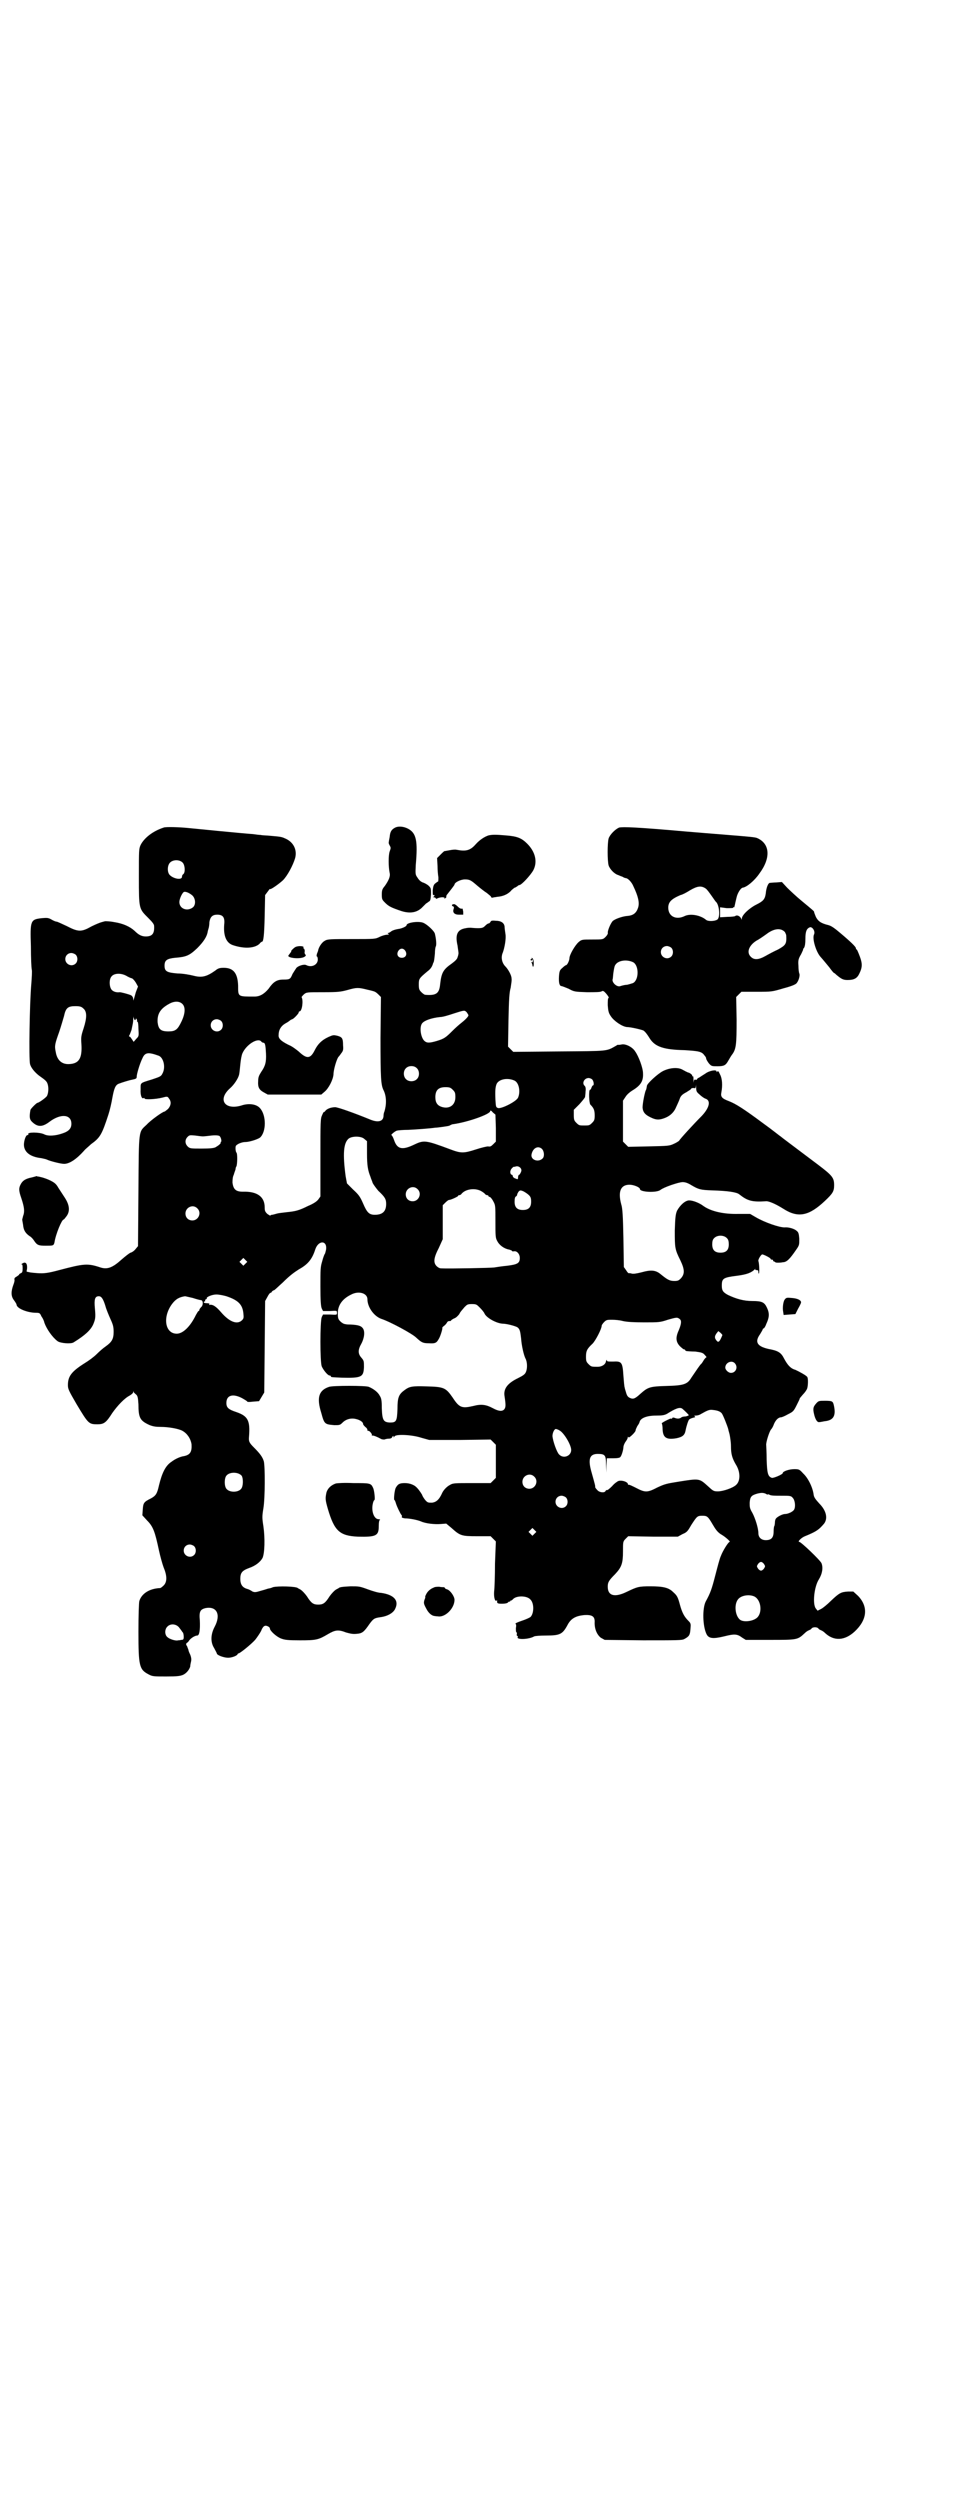 <?xml version="1.0" standalone="no"?>
<!DOCTYPE svg PUBLIC "-//W3C//DTD SVG 20010904//EN"
 "http://www.w3.org/TR/2001/REC-SVG-20010904/DTD/svg10.dtd">
<svg version="1.0" xmlns="http://www.w3.org/2000/svg"
 width="1106pt" height="2870pt" viewBox="0 0 1106 2870"
 preserveAspectRatio="xMidYMid meet">
<g transform="translate(0,2870) scale(0.5,-0.5)"
fill="#000000" stroke="none">
<path d="M376 3840 c-25 -8 -45 -24 -53 -40 -4 -9 -4 -11 -4 -73 0 -75 0 -73
22 -95 9 -9 13 -14 13 -18 1 -17 -4 -24 -19 -24 -9 0 -16 3 -26 13 -11 10 -27
17 -47 20 -10 2 -19 2 -20 2 -1 0 -4 -1 -8 -2 -4 -1 -14 -5 -24 -10 -23 -13
-30 -13 -57 1 -11 5 -21 10 -23 10 -2 0 -7 2 -12 5 -7 4 -10 4 -22 3 -26 -3
-27 -5 -25 -65 0 -25 1 -49 2 -53 1 -4 0 -18 -1 -32 -4 -44 -6 -174 -3 -185 2
-8 10 -18 20 -26 17 -12 19 -14 21 -22 2 -8 1 -19 -2 -25 -2 -4 -19 -16 -22
-16 -2 0 -15 -13 -16 -16 -3 -16 -2 -22 3 -27 13 -13 24 -13 40 -1 26 20 51
18 51 -4 0 -10 -5 -17 -20 -22 -17 -6 -34 -7 -43 -2 -11 5 -39 5 -36 0 1 -1 0
-2 -2 -2 -3 0 -7 -9 -8 -20 -1 -18 13 -30 40 -33 4 -1 10 -2 12 -3 8 -4 33
-10 39 -10 13 -1 30 11 47 30 3 4 11 10 16 15 21 15 25 22 40 68 3 9 7 26 9
38 4 22 7 30 15 33 8 3 24 8 30 9 10 2 11 3 11 7 0 6 7 30 13 42 6 14 13 15
38 6 11 -5 16 -27 8 -41 -3 -6 -5 -7 -23 -13 -29 -9 -27 -7 -27 -23 -1 -14 3
-23 7 -20 1 1 2 0 2 -1 0 -3 25 -2 41 2 11 3 12 3 15 -2 6 -7 5 -16 -2 -24 -4
-3 -7 -6 -8 -6 -4 0 -32 -20 -41 -30 -19 -18 -18 -8 -19 -152 l-1 -127 -5 -6
c-3 -4 -8 -8 -12 -9 -3 -1 -13 -9 -21 -16 -20 -18 -32 -23 -48 -18 -30 10 -38
9 -95 -6 -26 -7 -35 -8 -50 -7 -14 1 -20 2 -22 3 -1 0 -2 0 -2 0 -1 0 -1 3 0
6 1 10 -1 16 -7 15 -2 -1 -5 -2 -6 -4 -1 -1 -1 -1 1 0 1 1 2 -1 2 -9 0 -8 -1
-10 -4 -11 -2 -1 -4 -2 -4 -3 0 -1 -3 -3 -6 -5 -4 -2 -5 -4 -5 -6 1 -2 0 -7
-2 -12 -6 -16 -6 -27 1 -36 3 -4 6 -9 6 -10 0 -9 25 -19 45 -19 8 0 9 -1 12
-8 3 -4 6 -10 7 -15 5 -14 18 -33 30 -42 6 -5 31 -7 37 -3 26 16 39 28 45 41
5 12 6 16 4 37 -2 21 0 28 9 28 6 0 10 -6 15 -22 2 -8 8 -22 12 -31 6 -13 7
-18 7 -29 0 -16 -4 -23 -18 -33 -6 -4 -15 -12 -21 -18 -6 -6 -18 -15 -28 -21
-30 -19 -38 -30 -38 -50 0 -9 2 -13 20 -44 27 -45 28 -46 48 -46 15 0 20 4 34
26 12 17 28 34 40 40 5 3 8 6 8 8 0 2 1 3 1 0 1 -2 4 -4 6 -6 3 -3 4 -6 5 -22
0 -32 4 -38 26 -48 8 -3 14 -4 25 -4 18 0 41 -4 50 -9 11 -6 19 -18 21 -31 1
-17 -3 -24 -17 -27 -8 -1 -20 -6 -29 -13 -14 -9 -22 -26 -29 -55 -4 -18 -7
-23 -18 -29 -16 -8 -18 -10 -19 -25 l-1 -14 11 -12 c14 -14 18 -26 27 -68 3
-14 8 -32 11 -40 8 -19 8 -33 0 -41 -3 -3 -7 -6 -8 -6 -25 -1 -43 -13 -48 -30
-1 -4 -2 -33 -2 -70 0 -79 2 -87 23 -98 9 -5 12 -5 41 -5 26 0 32 1 39 4 8 4
14 12 16 19 0 3 1 8 2 12 1 5 0 10 -2 15 -2 4 -4 9 -4 10 0 2 -2 5 -3 9 -3 4
-3 6 -1 8 2 1 4 3 5 5 4 6 14 12 19 12 5 0 7 12 6 35 -2 20 1 25 13 28 26 5
36 -15 21 -43 -9 -17 -10 -35 -1 -49 3 -6 6 -11 6 -12 0 -4 16 -10 26 -10 9 0
22 5 22 9 0 0 1 1 2 1 3 0 28 20 38 31 4 5 11 15 14 21 2 6 6 11 8 11 3 2 12
-2 12 -6 0 -5 15 -19 26 -23 8 -3 15 -4 43 -4 37 0 42 1 64 14 17 10 24 11 42
4 11 -3 16 -4 25 -3 12 1 16 4 29 23 9 12 11 13 24 15 17 2 31 10 35 20 9 19
-4 32 -33 36 -6 0 -19 4 -30 8 -19 7 -20 7 -40 7 -20 -1 -25 -2 -27 -4 -1 -1
-4 -2 -7 -4 -3 -2 -9 -8 -14 -15 -10 -16 -15 -19 -26 -19 -11 0 -16 3 -26 19
-5 7 -11 13 -14 15 -3 2 -6 3 -7 4 -4 4 -46 5 -57 2 -4 -2 -9 -3 -10 -3 -1 0
-9 -3 -17 -5 -13 -4 -15 -4 -20 -2 -3 2 -8 5 -12 6 -11 3 -16 10 -16 23 0 14
4 19 20 25 15 5 26 14 31 23 5 11 6 45 2 73 -3 19 -3 23 0 41 4 24 4 96 1 108
-3 10 -9 18 -23 32 -11 11 -12 14 -11 25 3 37 -3 47 -29 56 -18 6 -23 10 -23
21 0 18 15 22 36 11 7 -4 12 -7 12 -8 0 -1 6 -1 13 0 l14 1 6 10 6 10 1 105 1
105 5 9 c3 6 6 10 8 10 1 0 2 1 2 2 0 0 2 3 6 4 3 2 11 10 19 17 17 17 27 24
38 31 20 11 30 23 37 45 7 22 28 22 25 0 -1 -4 -2 -9 -3 -10 -1 -1 -4 -9 -6
-17 -4 -13 -4 -18 -4 -58 0 -32 1 -45 3 -50 l3 -6 16 0 c16 1 16 1 16 -4 0 -5
0 -5 -16 -4 l-16 0 -3 -6 c-4 -11 -4 -102 0 -113 4 -9 14 -21 18 -21 2 0 3 -1
3 -2 0 -2 2 -2 25 -3 45 -1 50 1 51 24 0 14 0 15 -6 22 -8 9 -8 18 0 32 7 13
9 29 3 36 -4 5 -10 7 -27 8 -4 0 -10 0 -13 1 -3 0 -8 3 -11 6 -5 5 -6 7 -6 19
0 18 10 33 31 43 17 9 37 3 37 -11 0 -18 15 -39 32 -45 19 -6 71 -34 80 -43
12 -11 15 -13 29 -13 16 -1 18 1 24 12 4 8 8 23 7 23 -1 0 1 3 4 5 3 2 6 6 7
8 1 2 3 3 5 3 2 0 4 0 4 1 0 1 3 3 7 5 4 1 9 6 12 10 2 5 8 11 12 16 6 6 7 7
17 7 10 0 11 -1 18 -8 5 -5 10 -11 11 -14 5 -10 27 -22 41 -23 10 0 28 -5 34
-8 6 -4 7 -9 9 -26 1 -16 6 -38 10 -46 4 -7 5 -22 1 -31 -2 -5 -6 -8 -18 -14
-25 -12 -34 -25 -31 -42 3 -20 3 -25 -1 -30 -5 -5 -13 -4 -26 3 -15 8 -26 10
-45 5 -26 -6 -32 -4 -47 19 -16 23 -20 25 -60 26 -33 1 -39 0 -50 -8 -14 -10
-17 -17 -17 -44 -1 -29 -3 -31 -18 -31 -14 1 -17 5 -18 33 0 18 -1 23 -5 29
-4 8 -15 16 -25 20 -7 3 -82 3 -91 0 -24 -8 -29 -25 -18 -60 7 -26 8 -26 30
-28 12 0 13 0 19 6 8 8 20 11 31 8 9 -2 16 -7 16 -11 0 -2 2 -4 5 -7 3 -2 5
-5 5 -7 0 -2 1 -3 2 -2 2 1 10 -8 8 -10 0 -1 0 -1 1 -1 2 1 12 -3 19 -7 3 -2
7 -2 9 -2 2 1 7 2 10 2 4 0 7 1 8 4 2 3 3 3 3 1 0 -3 0 -3 2 0 3 6 41 4 62 -3
l18 -5 70 0 71 1 6 -6 6 -6 0 -38 0 -38 -6 -6 -6 -6 -43 0 c-38 0 -44 0 -50
-4 -8 -4 -15 -12 -18 -18 -7 -16 -14 -22 -24 -23 -9 0 -10 0 -16 7 -3 4 -6 9
-6 10 0 1 -7 12 -12 17 -6 7 -17 11 -28 11 -12 0 -16 -2 -21 -11 -3 -6 -5 -28
-3 -28 1 0 2 -3 3 -6 2 -8 11 -26 13 -28 1 -1 2 -3 1 -4 -1 -2 1 -3 7 -4 12 0
30 -4 37 -7 11 -5 31 -7 45 -6 l13 1 12 -10 c20 -18 23 -19 59 -19 l31 0 6 -6
6 -6 -2 -51 c0 -28 -1 -57 -2 -64 -1 -13 2 -23 5 -21 1 1 2 1 2 0 -1 -6 1 -7
11 -7 7 0 12 1 14 3 1 2 3 2 4 2 0 -1 1 0 1 1 0 1 1 2 1 1 1 0 3 1 5 3 7 9 32
9 40 0 9 -8 9 -31 1 -40 -2 -2 -11 -6 -20 -9 -9 -3 -16 -6 -15 -7 2 -1 2 -5 1
-10 0 -4 0 -9 1 -9 1 -1 2 -3 1 -5 0 -2 0 -4 1 -4 2 0 2 -1 1 -3 -2 -6 26 -5
38 2 2 1 13 2 28 2 31 0 37 3 48 23 8 16 19 22 39 24 18 1 24 -3 24 -15 -1
-16 5 -30 14 -37 l9 -5 88 -1 c80 0 90 0 95 3 11 6 13 9 14 23 1 12 1 13 -5
19 -9 9 -14 18 -19 36 -5 19 -7 22 -16 30 -10 10 -23 13 -52 13 -27 0 -30 -1
-55 -13 -27 -13 -43 -9 -43 12 0 10 2 14 17 29 15 16 18 25 18 52 0 22 0 23 6
29 l6 6 57 -1 57 0 11 6 c10 4 12 7 20 21 13 20 14 21 25 21 11 0 13 -1 24
-20 7 -12 11 -17 18 -22 11 -6 24 -18 21 -18 -3 0 -16 -21 -20 -32 -3 -6 -8
-26 -13 -45 -8 -31 -11 -40 -22 -60 -8 -16 -7 -57 2 -75 5 -10 15 -11 40 -5
24 6 30 6 42 -3 l8 -5 56 0 c62 0 63 0 79 15 3 3 7 6 10 7 2 1 5 2 6 4 3 4 13
4 16 0 1 -2 4 -3 6 -4 3 -1 7 -4 10 -7 20 -18 44 -17 67 4 29 27 32 57 8 82
l-11 10 -12 0 c-16 -1 -20 -3 -39 -21 -9 -9 -19 -17 -23 -19 l-8 -4 -4 5 c-8
10 -4 50 7 67 8 13 10 27 6 37 -3 7 -47 49 -51 49 -5 0 5 10 13 13 27 11 32
15 44 29 9 12 5 30 -11 46 -9 10 -12 14 -13 20 -2 17 -13 39 -24 49 -9 10 -10
10 -21 10 -11 0 -26 -5 -26 -9 0 -3 -21 -12 -25 -11 -9 3 -11 10 -12 42 0 16
-1 31 -1 33 -1 6 7 31 11 36 2 2 5 7 7 13 4 9 10 15 16 15 2 0 9 3 16 7 12 6
13 7 20 21 4 8 7 14 7 15 -1 0 3 4 7 9 5 5 9 11 10 14 2 5 3 24 0 27 -2 3 -18
12 -27 16 -11 3 -18 11 -26 26 -7 14 -14 18 -36 22 -26 6 -32 16 -19 34 3 5 6
10 6 11 0 1 1 2 2 2 1 0 4 4 6 10 7 15 8 24 2 37 -6 13 -11 16 -34 16 -20 0
-37 5 -56 14 -11 6 -14 10 -14 21 0 17 3 19 35 23 23 3 33 7 41 15 1 2 2 2 1
1 -1 -2 0 -3 3 -3 3 0 4 -1 4 -4 0 -3 0 -4 1 -4 2 2 1 23 -1 29 -1 3 6 15 9
15 3 0 19 -8 19 -10 0 -1 1 -2 3 -2 2 0 3 -1 3 -1 -1 -1 0 -2 1 -3 1 0 3 -1 4
-2 1 -1 4 -1 6 -1 2 0 7 0 11 1 9 0 16 7 31 29 7 10 7 11 7 25 -1 12 -2 15 -6
18 -5 5 -19 9 -28 8 -12 0 -45 11 -67 24 l-12 7 -26 0 c-35 -1 -64 6 -81 18
-9 7 -24 13 -33 13 -9 0 -21 -11 -28 -24 -3 -8 -4 -13 -5 -45 0 -40 0 -43 13
-69 10 -21 10 -31 1 -41 -5 -5 -7 -6 -15 -6 -11 0 -16 3 -32 16 -11 9 -22 10
-43 4 -12 -3 -19 -4 -23 -3 -3 1 -6 1 -7 1 0 -1 -3 2 -6 7 l-5 7 -1 66 c-1 51
-2 69 -5 78 -8 30 -1 45 19 45 10 0 24 -6 24 -10 0 -7 38 -9 47 -2 7 6 42 18
51 18 6 0 12 -2 20 -7 17 -10 21 -11 48 -12 35 -1 56 -4 62 -9 19 -15 29 -18
61 -16 7 1 24 -7 40 -17 34 -22 59 -17 96 18 18 17 21 22 21 36 0 17 -4 22
-37 47 -65 49 -84 63 -86 65 -2 1 -19 15 -40 30 -43 32 -63 45 -79 51 -16 6
-19 10 -17 20 3 16 2 32 -3 41 -3 7 -5 9 -6 7 -2 -2 -2 -2 -2 0 0 5 -17 2 -26
-5 -5 -3 -11 -7 -14 -9 -3 -1 -5 -3 -5 -4 1 -1 -1 -1 -3 -1 -3 1 -4 0 -5 -7 0
-5 0 -3 0 3 0 7 0 12 -1 12 -1 -1 -2 0 -2 2 0 1 -3 4 -7 6 -5 1 -11 5 -15 7
-10 6 -29 5 -45 -3 -12 -6 -37 -29 -37 -34 -1 -5 -1 -8 -3 -11 -3 -9 -7 -30
-7 -39 1 -11 6 -17 22 -24 11 -5 19 -4 31 1 12 5 20 14 24 24 2 4 4 9 5 11 1
2 3 7 4 10 2 5 6 9 14 13 6 4 12 7 12 9 1 1 3 1 6 1 3 -1 4 -1 5 8 0 7 0 6 0
-4 0 -12 1 -13 8 -19 4 -4 11 -9 15 -10 11 -5 7 -21 -10 -39 -19 -19 -51 -54
-52 -57 -1 -1 -7 -5 -12 -7 -10 -5 -14 -5 -58 -6 l-47 -1 -6 6 -6 6 0 47 0 47
6 9 c3 5 10 11 15 14 20 12 26 22 25 40 0 12 -10 39 -18 50 -6 10 -22 18 -31
16 -5 -1 -8 -1 -8 -1 0 1 -2 0 -5 -2 -23 -13 -16 -12 -131 -13 l-105 -1 -6 6
-6 6 1 61 c1 48 2 64 5 74 1 8 3 17 2 22 0 7 -8 21 -14 27 -8 8 -11 21 -6 32
4 11 8 32 6 43 -1 6 -2 14 -2 17 -1 8 -8 13 -20 13 -9 1 -11 0 -12 -2 -1 -2
-3 -4 -4 -4 -2 0 -5 -2 -8 -5 -5 -5 -7 -6 -18 -6 -7 0 -14 1 -16 1 -2 0 -7 0
-11 -1 -19 -3 -25 -14 -19 -40 1 -9 3 -18 2 -19 0 -2 -1 -5 -2 -8 -1 -4 -5 -8
-13 -14 -20 -14 -24 -21 -27 -48 -2 -21 -9 -26 -34 -24 -2 0 -6 3 -9 6 -5 5
-6 7 -6 18 0 13 1 14 20 30 7 5 11 11 13 19 0 0 1 1 1 2 1 1 2 9 3 20 0 7 1
14 2 16 2 3 1 17 -2 29 -1 6 -17 21 -26 25 -10 5 -39 1 -39 -5 0 -3 -11 -8
-20 -9 -6 -1 -12 -3 -15 -5 -2 -2 -6 -4 -7 -4 -2 0 -2 -1 0 -2 2 -1 2 -2 -3
-2 -3 0 -11 -2 -17 -5 -10 -5 -11 -5 -65 -5 -47 0 -55 0 -61 -4 -6 -3 -13 -13
-15 -21 0 -2 -2 -6 -3 -9 -1 -4 -1 -6 0 -6 1 0 2 -3 2 -7 0 -12 -14 -19 -26
-13 -5 3 -18 -1 -23 -6 -2 -3 -6 -9 -9 -14 -5 -12 -6 -13 -21 -13 -15 0 -23
-5 -34 -21 -10 -12 -20 -18 -32 -18 -39 0 -38 -1 -38 25 -1 29 -11 41 -33 41
-9 0 -13 -1 -19 -6 -21 -15 -32 -17 -51 -12 -8 2 -24 5 -36 5 -25 2 -30 5 -30
18 0 12 5 16 24 18 26 2 33 5 51 22 14 14 22 26 24 37 0 1 1 5 2 8 1 3 2 9 2
15 2 12 7 17 18 17 13 0 18 -6 16 -23 -2 -26 5 -42 20 -47 27 -9 50 -7 61 3 2
3 5 5 6 5 3 0 5 13 6 59 l1 48 6 8 c3 4 5 7 5 6 0 -3 19 10 30 20 10 10 23 34
28 51 5 19 -4 37 -23 45 -9 4 -11 4 -33 6 -9 1 -20 1 -23 2 -3 0 -11 1 -18 2
-18 1 -139 13 -149 14 -20 2 -51 3 -56 1z m44 -81 c5 -6 6 -22 1 -26 -2 -1 -3
-4 -3 -6 0 -8 -19 -5 -28 4 -6 6 -6 21 0 28 7 8 23 8 30 0z m22 -75 c8 -8 8
-23 0 -28 -13 -9 -30 -2 -30 13 0 7 6 20 10 23 4 2 13 -2 20 -8z m489 -127 c5
-8 1 -16 -8 -16 -9 0 -13 8 -8 16 2 3 5 5 8 5 3 0 6 -2 8 -5z m-757 -9 c5 -5
5 -15 0 -20 -9 -9 -24 -2 -24 10 0 8 6 14 14 14 3 0 8 -2 10 -4z m119 -50 c4
-2 8 -4 10 -4 2 -1 6 -5 9 -10 l5 -9 -5 -13 c-2 -7 -4 -15 -5 -17 0 -3 -1 -2
-1 1 0 4 -2 7 -5 9 -7 3 -23 7 -26 7 -7 -1 -14 1 -18 5 -6 6 -7 24 -1 31 6 8
23 9 37 0z m550 -30 c9 -2 17 -4 18 -5 1 0 5 -3 8 -6 l6 -6 -1 -94 c0 -93 1
-108 7 -120 7 -14 7 -33 2 -49 -1 -2 -2 -6 -2 -9 0 -13 -11 -17 -29 -10 -39
16 -76 29 -82 29 -10 0 -20 -4 -23 -9 -2 -2 -3 -3 -3 -2 0 1 -2 -2 -4 -7 -4
-8 -4 -15 -4 -98 l0 -89 -5 -7 c-4 -5 -12 -10 -24 -15 -20 -10 -28 -12 -48
-14 -8 -1 -18 -2 -22 -3 -4 -1 -10 -3 -12 -3 -2 0 -4 -1 -4 -2 -1 0 -4 2 -7 4
-5 5 -6 7 -6 15 0 25 -18 37 -50 36 -16 0 -22 5 -24 21 0 9 1 14 3 18 1 4 3 9
4 12 0 3 1 6 2 7 2 4 3 29 0 32 -1 1 -2 5 -2 9 0 6 0 7 7 11 4 2 10 4 15 4 10
0 28 6 34 10 15 13 15 52 0 68 -8 9 -24 11 -39 7 -41 -14 -60 12 -29 39 9 8
18 22 20 30 1 3 2 14 3 24 1 11 3 22 5 26 9 20 35 36 43 27 1 -2 4 -3 5 -3 4
0 5 -6 6 -25 1 -20 -2 -29 -11 -42 -5 -8 -7 -12 -7 -21 -1 -14 2 -20 13 -26
l9 -5 61 0 62 0 7 6 c10 8 20 28 21 40 0 11 7 34 11 40 2 2 5 6 7 9 4 5 5 8 4
18 0 16 -2 19 -13 22 -9 2 -10 2 -21 -3 -15 -7 -24 -16 -31 -30 -10 -20 -18
-21 -37 -3 -5 4 -15 12 -23 15 -18 9 -24 15 -23 23 0 11 5 20 15 26 6 3 11 7
12 8 2 1 4 2 4 2 3 0 15 13 15 15 0 2 1 3 2 3 6 0 9 25 5 32 -1 1 2 4 5 7 6 5
6 5 45 5 34 0 40 1 55 5 21 6 25 6 45 1z m-424 -33 c7 -7 7 -21 -2 -40 -9 -19
-14 -23 -30 -23 -18 0 -23 5 -25 21 -1 19 6 31 26 42 12 7 24 7 31 0z m-228
-10 c9 -7 9 -21 1 -46 -6 -18 -6 -21 -5 -36 2 -32 -5 -45 -28 -46 -17 -1 -28
9 -31 28 -3 14 -2 18 8 46 4 12 9 29 11 36 4 19 9 23 26 23 10 0 14 -1 18 -5z
m881 -9 c2 -3 4 -6 4 -7 0 -3 -8 -11 -17 -18 -4 -3 -13 -11 -20 -18 -15 -15
-19 -18 -36 -23 -17 -5 -23 -5 -29 1 -8 9 -11 32 -4 40 5 6 21 12 41 14 6 0
19 4 31 8 25 8 25 8 30 3z m-762 -18 c1 0 2 1 2 3 0 1 1 1 2 -1 1 -2 1 -4 1
-4 -1 -1 0 -2 1 -2 1 0 2 -7 2 -16 1 -17 1 -17 -5 -23 l-6 -7 -4 6 c-2 3 -4 6
-5 6 -2 0 -2 1 -1 3 1 1 3 7 5 12 3 15 4 17 4 26 1 6 1 7 1 3 1 -4 2 -6 3 -6z
m198 -2 c5 -5 5 -15 0 -20 -9 -9 -24 -2 -24 10 0 8 6 14 14 14 3 0 8 -2 10 -4z
m449 -108 c7 -6 7 -19 1 -25 -6 -7 -19 -7 -25 -1 -7 6 -7 19 -1 25 6 7 19 7
25 1z m403 -26 c4 -4 5 -14 2 -14 -1 0 -2 -2 -3 -4 -1 -3 -2 -6 -4 -6 -3 -2
-2 -30 1 -34 8 -8 10 -13 10 -25 0 -10 -1 -12 -6 -17 -6 -6 -7 -6 -18 -6 -11
0 -12 0 -18 6 -5 5 -6 7 -6 18 l0 12 13 13 c7 8 13 15 13 17 0 2 1 7 1 12 1 7
0 11 -2 13 -7 6 -1 18 9 18 3 0 7 -2 8 -3z m-178 -3 c10 -5 14 -25 8 -39 -4
-9 -38 -26 -46 -24 -5 2 -5 3 -6 19 -1 23 0 30 3 37 6 11 26 14 41 7z m-142
-21 c5 -5 6 -7 6 -17 0 -17 -12 -27 -29 -23 -12 3 -17 10 -17 23 0 16 7 23 23
23 10 0 12 -1 17 -6z m99 -88 l0 -31 -6 -6 c-5 -5 -7 -6 -12 -5 -3 0 -16 -3
-28 -7 -28 -9 -34 -9 -58 0 -59 22 -61 22 -86 10 -26 -12 -37 -9 -44 12 -2 6
-5 11 -6 11 -2 0 7 8 12 10 3 1 15 2 27 2 20 1 48 3 62 5 3 0 11 1 18 2 7 1
14 2 15 3 2 1 5 3 8 3 35 5 85 23 85 30 0 2 2 2 6 -3 l6 -5 1 -31z m-673 -19
c3 0 12 1 20 2 11 1 16 0 18 -1 4 -3 6 -14 3 -14 -1 0 -1 -1 0 -1 1 -2 -5 -7
-12 -11 -4 -2 -12 -3 -32 -3 -25 0 -27 0 -32 5 -6 6 -7 15 0 22 4 4 5 4 17 3
7 -1 15 -2 18 -2z m371 -6 l6 -5 0 -28 c0 -28 2 -39 8 -54 1 -4 4 -10 5 -14 2
-4 8 -12 13 -18 15 -14 18 -19 18 -30 0 -17 -8 -25 -26 -25 -13 0 -18 5 -27
26 -7 16 -10 20 -23 32 l-14 14 -3 16 c-7 52 -5 77 7 87 8 6 29 6 36 -1z m407
-22 c6 -5 7 -17 3 -22 -10 -11 -29 -4 -26 9 3 14 14 20 23 13z m-47 -53 c-1
-3 -3 -6 -4 -7 -2 0 -3 -3 -3 -6 0 -4 -1 -5 -2 -4 -2 0 -5 2 -6 2 -2 1 -4 3
-4 4 0 2 -1 4 -3 4 -4 2 -4 10 1 15 2 2 4 4 4 3 0 0 2 0 5 1 7 2 15 -5 12 -12z
m-238 -40 c11 -10 3 -28 -11 -28 -9 0 -16 6 -16 16 0 14 17 22 27 12z m145 -4
c4 -2 8 -5 10 -7 1 -2 4 -3 5 -3 2 0 3 -1 3 -2 0 -1 1 -2 3 -2 1 0 5 -4 8 -10
5 -9 5 -10 5 -46 0 -33 0 -38 4 -45 5 -10 16 -18 28 -20 3 -1 6 -2 6 -3 0 -1
2 -1 4 -1 7 2 14 -6 14 -15 0 -12 -5 -15 -29 -18 -11 -1 -24 -3 -30 -4 -8 -1
-103 -3 -122 -2 -3 0 -7 2 -10 5 -8 8 -7 19 5 42 l9 20 0 39 0 39 6 6 c3 3 7
6 8 6 5 0 21 8 21 9 0 1 1 2 3 2 1 0 4 1 5 3 9 11 30 14 44 7z m111 -10 c4 -4
5 -7 5 -15 0 -13 -6 -19 -19 -19 -13 0 -19 6 -19 19 0 7 1 11 3 12 2 1 3 3 3
5 0 1 2 4 3 6 3 3 4 4 11 1 4 -2 10 -6 13 -9z m-762 -30 c11 -10 3 -28 -11
-28 -9 0 -16 6 -16 16 0 14 17 22 27 12z m1217 -69 c3 -3 4 -7 4 -14 0 -13 -6
-19 -19 -19 -13 0 -19 6 -19 19 0 7 1 11 4 14 7 8 23 8 30 0z m-1106 -58 l-5
-5 -4 4 -5 5 4 4 5 5 4 -4 5 -5 -4 -4z m-44 -75 c27 -9 37 -19 39 -39 1 -10 1
-12 -3 -16 -11 -11 -29 -4 -48 18 -12 14 -20 19 -27 17 -1 0 -1 1 0 2 1 1 -2
2 -6 2 -4 0 -7 1 -7 2 0 1 1 2 2 2 1 0 2 1 1 2 0 1 0 2 2 3 2 1 3 2 2 2 -2 3
12 9 22 9 6 0 16 -2 23 -4z m-77 -4 c9 -3 17 -5 19 -5 5 -1 5 -12 0 -16 -2 -2
-4 -5 -4 -6 0 -2 -1 -3 -2 -3 -1 0 -3 -4 -6 -9 -13 -27 -30 -43 -44 -43 -27 0
-33 38 -11 68 9 12 17 16 30 18 1 0 9 -2 18 -4z m1119 -49 c4 -4 3 -12 -5 -30
-5 -13 -4 -22 4 -31 4 -4 9 -8 10 -8 2 0 3 -1 3 -2 0 -1 1 -1 3 -2 1 0 10 -1
20 -1 15 -2 18 -3 22 -8 3 -3 4 -5 4 -5 -1 0 -4 -3 -6 -6 -2 -3 -4 -7 -6 -9
-3 -2 -12 -16 -23 -32 -9 -15 -17 -18 -57 -19 -39 -1 -43 -3 -60 -18 -13 -12
-17 -13 -25 -9 -4 2 -6 5 -8 12 -1 4 -3 9 -3 11 -1 2 -2 14 -3 27 -2 32 -4 34
-24 33 -12 0 -14 0 -14 3 0 2 -1 1 -2 -2 -1 -8 -10 -13 -19 -13 -14 0 -15 0
-21 6 -5 5 -6 7 -6 17 0 13 2 18 15 30 7 7 21 34 21 41 0 2 3 6 6 9 5 5 7 5
18 5 7 0 18 -1 25 -3 9 -2 24 -3 49 -3 33 0 36 0 54 6 21 6 22 6 28 1z m97
-37 c-6 -15 -9 -17 -13 -12 -5 6 -5 10 0 17 l4 5 5 -4 c3 -3 5 -5 4 -6z m29
-64 c8 -9 2 -22 -9 -22 -6 0 -13 7 -13 12 0 12 15 18 22 10z m-121 -104 c6 -5
15 -14 15 -15 0 -1 -3 -2 -7 -3 -5 0 -9 -1 -11 -3 -3 -2 -8 -3 -15 0 -3 1 -5
0 -5 -1 0 -1 -1 -2 -2 -1 -1 1 -7 -2 -13 -5 -6 -3 -10 -6 -9 -6 1 -1 2 -7 2
-14 1 -19 9 -24 32 -20 14 3 19 7 21 19 2 10 6 22 8 24 1 1 5 3 9 4 5 1 6 2 4
3 -2 1 -2 2 2 2 3 0 8 1 11 3 16 9 20 11 28 10 10 -1 17 -3 21 -8 3 -4 13 -29
15 -37 0 -2 2 -7 3 -12 1 -5 3 -17 3 -26 0 -19 3 -28 11 -42 11 -17 11 -38 1
-47 -7 -7 -30 -15 -42 -15 -10 0 -11 1 -23 12 -20 18 -19 18 -69 10 -25 -4
-30 -5 -47 -13 -23 -12 -28 -12 -49 -1 -8 4 -16 8 -17 7 -1 0 -2 1 -2 3 -2 4
-13 8 -21 6 -3 -1 -10 -6 -15 -12 -6 -6 -11 -10 -12 -9 -1 0 -2 0 -3 -2 -2 -5
-14 -4 -19 2 -3 3 -5 6 -5 7 1 1 -1 8 -8 33 -9 31 -5 43 14 43 17 0 19 -3 19
-25 l1 -18 0 17 1 16 15 0 c9 0 15 1 16 3 3 3 7 17 7 23 0 2 2 8 5 12 3 4 5 8
5 10 0 2 0 2 2 0 1 -2 16 12 16 16 0 2 2 6 4 10 3 4 5 8 5 9 2 9 16 15 38 15
15 0 19 1 25 4 19 12 29 16 35 12z m-282 -50 c10 -5 27 -33 27 -45 0 -14 -18
-21 -28 -10 -5 5 -14 30 -15 42 0 8 5 18 9 16 0 0 4 -1 7 -3z m-730 -104 c4
-6 4 -24 -1 -30 -7 -9 -27 -9 -34 0 -5 6 -5 24 0 30 7 9 27 9 35 0z m672 -2
c11 -10 3 -28 -11 -28 -9 0 -16 6 -16 16 0 14 17 22 27 12z m537 -41 c0 1 2 0
4 -1 3 -2 13 -2 26 -2 21 0 23 0 27 -5 5 -5 7 -20 3 -27 -3 -5 -14 -10 -21
-10 -6 0 -19 -7 -21 -11 -1 -1 -2 -5 -2 -8 0 -4 -1 -7 -1 -8 -1 0 -2 -6 -2
-13 0 -14 -5 -20 -18 -20 -10 0 -17 6 -17 16 0 11 -7 34 -14 47 -6 10 -6 13
-6 23 1 14 4 17 18 21 9 2 12 2 18 0 3 -2 6 -3 6 -2z m-464 -7 c5 -5 5 -15 0
-20 -9 -9 -24 -2 -24 10 0 8 6 14 14 14 3 0 8 -2 10 -4z m-72 -83 l-5 -5 -4 4
-5 5 4 4 5 5 4 -4 5 -5 -4 -4z m-782 -29 c5 -5 5 -15 0 -20 -9 -9 -24 -2 -24
10 0 8 6 14 14 14 3 0 8 -2 10 -4z m1309 -41 c3 -5 3 -5 0 -10 -2 -3 -5 -5 -7
-5 -2 0 -5 2 -7 5 -3 5 -3 5 0 10 2 3 5 5 7 5 2 0 5 -2 7 -5z m-23 -74 c16 -7
20 -37 7 -49 -10 -9 -33 -11 -40 -4 -11 10 -13 36 -3 47 7 8 24 11 36 6z
m-1321 -71 c3 -4 7 -9 8 -11 2 -1 3 -6 3 -11 0 -6 -1 -7 -6 -7 -3 -1 -6 -1 -7
-1 -5 -2 -20 3 -24 7 -7 5 -7 18 -1 24 7 8 20 7 27 -1z"/>
<path d="M906 3839 c-7 -4 -10 -9 -11 -21 -1 -5 -2 -10 -2 -12 -1 -1 1 -5 2
-7 3 -5 3 -6 0 -14 -3 -9 -3 -34 0 -49 2 -8 -2 -17 -11 -30 -6 -7 -7 -10 -7
-20 0 -11 1 -12 8 -19 8 -8 14 -11 38 -19 20 -6 36 -3 48 10 4 4 8 8 8 8 1 0
3 2 6 4 4 2 4 5 5 17 0 13 0 14 -5 19 -3 3 -10 7 -14 8 -5 2 -9 6 -12 11 -5 7
-5 8 -4 29 5 56 1 73 -17 83 -11 6 -24 7 -32 2z"/>
<path d="M1422 3840 c-9 -4 -21 -16 -24 -25 -3 -11 -3 -51 0 -62 3 -9 14 -20
22 -22 2 -1 7 -3 10 -4 3 -2 6 -3 7 -3 5 0 14 -9 18 -19 11 -23 14 -37 11 -48
-4 -13 -11 -19 -26 -20 -11 -1 -28 -7 -33 -12 -5 -6 -11 -21 -11 -26 1 -2 -1
-6 -5 -10 -6 -6 -6 -6 -31 -6 -23 0 -24 0 -31 -6 -8 -7 -21 -29 -21 -37 0 -5
-5 -16 -8 -16 -1 0 -5 -3 -8 -6 -6 -5 -7 -7 -8 -19 -1 -15 1 -23 6 -23 1 0 9
-3 16 -6 13 -7 14 -7 42 -8 19 0 31 0 34 2 3 2 5 1 11 -6 4 -5 6 -8 5 -9 -2
-1 -2 -7 -2 -17 1 -13 2 -18 7 -25 7 -11 26 -24 37 -25 9 0 34 -6 38 -8 3 -2
7 -6 15 -19 12 -18 31 -25 79 -26 32 -2 40 -3 46 -12 2 -2 4 -5 4 -7 0 -2 3
-7 6 -11 6 -7 7 -7 20 -7 15 0 19 2 25 13 2 3 5 9 8 13 10 13 11 23 11 81 l-1
52 6 6 6 6 35 0 c35 0 35 0 62 8 19 5 28 9 30 12 5 6 8 18 6 22 -1 2 -2 10 -2
18 -1 12 0 16 6 26 3 6 5 11 5 11 -1 0 0 2 2 4 2 4 3 10 3 21 0 17 3 23 10 26
6 2 13 -9 10 -16 -5 -9 4 -39 14 -51 8 -9 11 -13 21 -25 5 -7 10 -13 11 -13 1
0 3 -2 5 -4 12 -10 16 -12 26 -12 15 0 22 4 27 15 7 14 7 23 1 39 -3 8 -6 15
-7 16 -1 0 -2 1 -2 3 0 3 -11 14 -36 35 -13 11 -20 16 -27 18 -17 4 -24 9 -29
19 -2 5 -4 10 -4 11 0 2 0 2 -29 26 -11 9 -26 23 -33 30 l-12 13 -13 -1 c-6 0
-13 -1 -15 -1 -4 -1 -8 -12 -9 -24 -2 -14 -6 -18 -22 -26 -16 -8 -33 -24 -33
-32 0 -3 -1 -3 -1 -1 -3 7 -10 10 -14 7 0 -1 -9 -2 -18 -2 l-17 -1 0 11 0 12
15 -2 c9 0 15 0 15 1 0 1 1 2 2 1 1 0 1 0 1 2 1 2 1 5 5 21 2 9 9 21 14 22 9
1 27 16 38 32 27 36 25 69 -5 82 -5 2 -17 3 -66 7 -25 2 -87 7 -98 8 -113 10
-144 11 -153 9z m199 -140 c3 -2 8 -9 13 -16 5 -7 9 -13 10 -14 8 -6 11 -35 4
-41 -5 -4 -21 -5 -26 -1 -13 11 -36 15 -49 9 -20 -10 -38 -1 -38 19 0 13 7 20
28 29 5 1 14 6 22 11 17 10 26 11 36 4z m182 -100 c1 -2 3 -6 3 -8 1 -19 -1
-22 -19 -32 -9 -4 -22 -11 -29 -15 -16 -9 -26 -9 -33 -2 -11 10 -5 26 12 37 6
3 16 10 23 15 18 14 34 15 43 5z m-261 -36 c5 -5 5 -15 0 -20 -9 -9 -24 -2
-24 10 0 8 6 14 14 14 3 0 8 -2 10 -4z m-88 -33 c14 -7 14 -41 0 -48 -3 -1 -9
-3 -14 -4 -5 0 -12 -2 -15 -3 -7 -3 -19 7 -18 15 1 2 1 9 2 16 1 6 2 14 4 17
6 11 26 14 41 7z"/>
<path d="M1122 3822 c-9 -3 -20 -10 -29 -20 -13 -15 -23 -17 -44 -13 -4 1 -11
0 -16 -1 -6 -1 -11 -2 -11 -2 -1 1 -5 -3 -10 -8 l-8 -8 1 -18 c0 -9 1 -21 2
-26 0 -6 0 -10 -1 -10 -1 0 -3 -2 -6 -4 -4 -3 -5 -7 -6 -16 0 -9 0 -12 2 -11
1 1 2 0 2 -1 0 -1 -1 -2 -2 -3 -2 0 -2 -1 0 -1 2 0 4 -1 5 -2 0 -2 1 -2 5 0 2
1 7 2 10 2 4 0 6 -1 5 -2 -1 -2 -1 -2 2 0 2 1 3 3 2 3 0 1 0 2 1 4 8 10 18 23
18 24 0 5 14 12 24 12 11 0 14 -2 29 -15 6 -5 16 -13 21 -16 5 -4 10 -8 10 -9
0 -2 2 -2 4 -2 1 1 6 1 10 2 14 1 24 6 31 13 3 4 8 7 9 8 2 0 4 2 6 3 2 2 4 3
5 3 5 0 26 23 32 34 10 19 5 42 -14 61 -13 13 -23 17 -49 19 -23 2 -31 2 -40
0z"/>
<path d="M1042 3664 c-5 0 -5 -4 -1 -5 2 -1 2 -3 1 -6 -3 -8 2 -13 12 -13 l10
0 0 7 c-1 4 -1 7 -2 7 -4 -1 -7 1 -12 6 -3 3 -7 5 -8 4z"/>
<path d="M679 3566 c-4 -2 -12 -10 -10 -10 1 0 -1 -2 -6 -9 -6 -6 25 -10 36
-4 3 2 4 3 3 5 -2 1 -3 5 -2 8 0 3 -1 6 -2 6 -1 0 -1 1 -1 3 2 3 -11 4 -18 1z"/>
<path d="M1221 3541 c1 -2 0 -3 -1 -3 -1 0 -2 -1 -1 -2 1 -2 2 -2 3 0 1 2 2 2
2 -2 0 -3 -1 -4 -2 -3 -2 1 -2 1 -1 -1 1 -2 2 -4 2 -6 1 -6 3 -4 3 4 0 7 -1
10 -3 12 -3 2 -3 2 -2 1z"/>
<path d="M82 3039 c-1 0 -4 -1 -8 -2 -15 -3 -22 -7 -27 -17 -4 -8 -4 -14 2
-31 7 -21 8 -31 4 -41 -1 -4 -2 -8 -2 -8 0 -1 1 -6 2 -12 1 -12 5 -19 15 -26
4 -2 8 -7 10 -10 7 -11 11 -12 27 -12 17 0 18 0 20 7 3 20 17 53 21 53 1 0 4
4 7 8 8 11 7 25 -4 42 -4 6 -11 17 -15 23 -5 9 -9 12 -19 17 -6 3 -15 6 -19 7
-4 1 -8 2 -10 2 -2 1 -4 1 -4 0z"/>
<path d="M1803 2757 c-4 -4 -6 -20 -4 -29 l1 -7 13 1 14 1 6 12 c4 7 7 13 7
15 0 5 -8 9 -21 10 -11 1 -13 1 -16 -3z"/>
<path d="M1874 2517 c-7 -8 -7 -13 -3 -28 3 -10 7 -15 11 -14 2 0 7 1 12 2 21
2 27 13 21 38 -2 8 -4 9 -20 9 -14 0 -15 0 -21 -7z"/>
<path d="M771 2334 c-11 -4 -18 -11 -21 -20 -3 -14 -3 -17 3 -38 15 -51 27
-62 69 -64 42 -1 48 2 48 24 0 9 1 14 3 15 1 0 0 1 -3 1 -11 0 -17 18 -14 34
1 6 3 10 4 10 2 0 0 22 -3 28 -5 11 -7 11 -45 11 -21 1 -37 0 -41 -1z"/>
<path d="M996 2095 c-8 -3 -14 -9 -17 -15 -2 -4 -3 -6 -2 -6 0 0 0 -3 -2 -7
-2 -7 -2 -9 4 -20 5 -10 12 -16 18 -17 1 0 5 -1 9 -1 16 -3 38 18 38 38 0 8
-10 22 -17 24 -3 1 -5 2 -5 3 0 1 -1 1 -2 2 -2 0 -7 0 -11 1 -4 0 -10 0 -13
-2z"/>
</g>
</svg>

